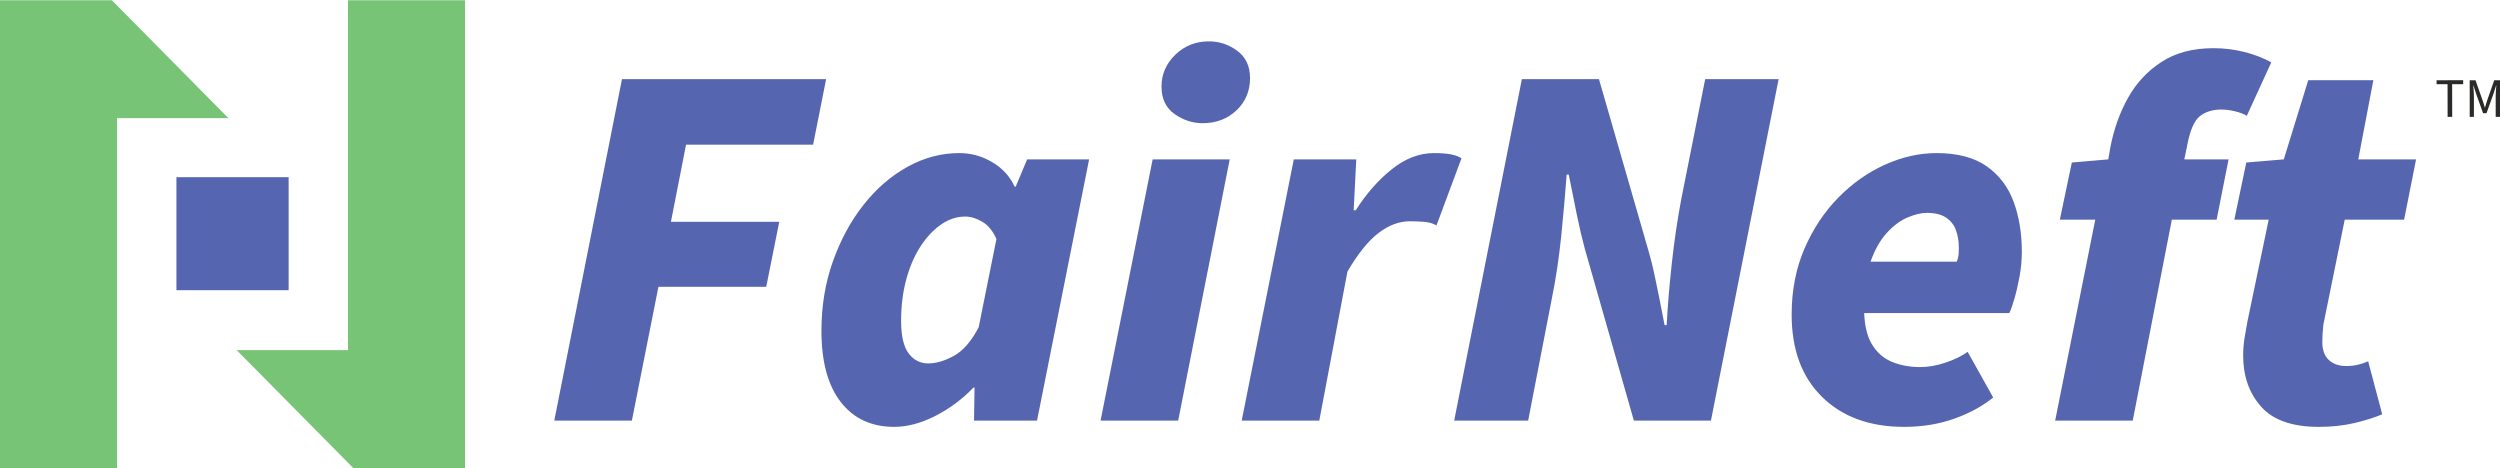 <svg width="299" height="56" viewBox="0 0 299 56" fill="none" xmlns="http://www.w3.org/2000/svg">
<g clip-path="url(#clip0_29_1582)">
<path d="M66.292 50.301L74.389 9.463H98.804L97.247 17.305H82.05L80.243 26.527H93.198L91.641 34.304H78.747L75.573 50.301H66.292ZM106.964 51.053C104.222 51.053 102.084 50.06 100.548 48.074C99.012 46.087 98.244 43.255 98.244 39.574C98.244 36.605 98.699 33.835 99.614 31.263C100.527 28.691 101.752 26.432 103.288 24.488C104.824 22.544 106.58 21.027 108.553 19.941C110.523 18.852 112.59 18.309 114.749 18.309C116.119 18.309 117.418 18.664 118.641 19.376C119.866 20.086 120.771 21.069 121.352 22.324H121.476L122.846 19.061H130.259L124.029 50.301H116.493L116.555 46.349H116.432C115.062 47.771 113.523 48.91 111.822 49.768C110.12 50.624 108.5 51.053 106.964 51.053ZM111.012 43.463C111.967 43.463 112.995 43.16 114.094 42.554C115.196 41.947 116.182 40.808 117.053 39.135L119.172 28.596C118.757 27.635 118.196 26.944 117.489 26.527C116.784 26.109 116.098 25.9 115.435 25.9C114.438 25.9 113.484 26.212 112.569 26.84C111.656 27.468 110.836 28.334 110.11 29.444C109.382 30.551 108.811 31.869 108.395 33.395C107.98 34.921 107.772 36.584 107.772 38.382C107.772 40.181 108.074 41.476 108.677 42.271C109.279 43.065 110.057 43.463 111.012 43.463ZM131.629 50.301L137.857 19.061H147.074L140.91 50.301H131.629ZM143.837 14.733C142.632 14.733 141.51 14.368 140.473 13.635C139.435 12.903 138.916 11.807 138.916 10.342C138.916 8.878 139.466 7.614 140.566 6.547C141.667 5.48 143.006 4.947 144.584 4.947C145.83 4.947 146.961 5.323 147.979 6.076C148.996 6.83 149.504 7.916 149.504 9.339C149.504 10.885 148.965 12.172 147.884 13.197C146.806 14.22 145.457 14.733 143.837 14.733ZM148.508 50.301L154.737 19.061H162.211L161.899 25.147H162.148C163.395 23.18 164.826 21.551 166.445 20.253C168.065 18.958 169.748 18.309 171.492 18.309C172.323 18.309 173.007 18.362 173.546 18.465C174.087 18.571 174.501 18.727 174.792 18.937L171.802 26.965C171.387 26.715 170.879 26.567 170.277 26.527C169.675 26.485 169.125 26.464 168.626 26.464C167.339 26.464 166.082 26.935 164.857 27.876C163.634 28.816 162.398 30.352 161.152 32.487L157.788 50.301H148.508ZM173.919 50.301L182.017 9.463H191.236L197.153 29.976C197.401 30.813 197.63 31.711 197.837 32.675C198.045 33.636 198.253 34.64 198.46 35.686C198.668 36.73 198.876 37.797 199.084 38.883H199.333C199.457 36.542 199.665 34.055 199.957 31.419C200.246 28.784 200.62 26.255 201.077 23.829L203.941 9.463H212.724L204.627 50.301H195.41L189.553 29.788C189.222 28.575 188.901 27.206 188.588 25.68C188.278 24.154 187.955 22.555 187.623 20.881H187.373C187.208 23.14 186.989 25.595 186.721 28.252C186.45 30.908 186.066 33.448 185.567 35.874L182.766 50.301H173.919ZM227.735 51.053C223.625 51.053 220.354 49.861 217.926 47.478C215.496 45.094 214.281 41.812 214.281 37.63C214.281 34.743 214.789 32.119 215.807 29.756C216.824 27.394 218.174 25.355 219.856 23.641C221.537 21.927 223.407 20.608 225.461 19.689C227.517 18.77 229.563 18.309 231.596 18.309C234.129 18.309 236.143 18.842 237.639 19.909C239.133 20.974 240.203 22.396 240.845 24.173C241.489 25.95 241.812 27.928 241.812 30.103C241.812 31.107 241.718 32.11 241.531 33.112C241.344 34.116 241.137 35.005 240.908 35.779C240.679 36.552 240.482 37.106 240.316 37.442H221.132L221.879 31.295H234.026C234.15 31.001 234.223 30.728 234.244 30.479C234.265 30.228 234.275 29.934 234.275 29.6C234.275 28.848 234.16 28.157 233.931 27.531C233.705 26.904 233.31 26.401 232.748 26.024C232.188 25.648 231.43 25.46 230.476 25.46C229.771 25.46 228.982 25.648 228.109 26.024C227.236 26.401 226.407 27.028 225.616 27.907C224.829 28.784 224.185 29.944 223.686 31.388C223.188 32.831 222.939 34.619 222.939 36.751C222.939 38.634 223.241 40.086 223.843 41.111C224.443 42.136 225.253 42.856 226.271 43.275C227.288 43.693 228.419 43.902 229.666 43.902C230.62 43.902 231.627 43.725 232.687 43.37C233.745 43.015 234.628 42.586 235.333 42.083L238.386 47.541C237.098 48.587 235.541 49.432 233.715 50.081C231.888 50.73 229.894 51.053 227.735 51.053ZM245.797 50.301L250.593 26.276H246.357L247.79 19.438L252.15 19.061L252.4 17.618C252.816 15.444 253.521 13.468 254.517 11.691C255.514 9.913 256.853 8.481 258.535 7.394C260.216 6.306 262.283 5.763 264.731 5.763C265.978 5.763 267.193 5.909 268.376 6.203C269.56 6.494 270.649 6.913 271.645 7.458L268.718 13.854C268.387 13.645 267.929 13.468 267.348 13.322C266.767 13.176 266.207 13.102 265.667 13.102C264.629 13.102 263.777 13.364 263.114 13.886C262.449 14.41 261.949 15.528 261.618 17.242L261.244 19.061H266.538L265.107 26.276H259.75L255.077 50.301H245.797ZM277.315 51.053C274.159 51.053 271.863 50.248 270.432 48.638C268.999 47.028 268.282 44.99 268.282 42.522C268.282 41.812 268.334 41.132 268.439 40.483C268.542 39.836 268.657 39.177 268.781 38.507L271.335 26.276H267.224L268.657 19.438L273.141 19.061L276.068 9.59H283.855L282.048 19.061H288.962L287.529 26.276H280.428L277.875 38.822C277.833 39.198 277.801 39.553 277.78 39.887C277.759 40.223 277.749 40.557 277.749 40.891C277.749 41.854 278.009 42.575 278.527 43.055C279.048 43.536 279.742 43.778 280.615 43.778C281.112 43.778 281.58 43.725 282.017 43.621C282.453 43.515 282.858 43.38 283.232 43.213L284.912 49.549C284.042 49.925 282.951 50.269 281.643 50.584C280.334 50.897 278.893 51.053 277.315 51.053Z" fill="#5665B0"/>
<path fill-rule="evenodd" clip-rule="evenodd" d="M0 55.971H13.999V14.127H27.315L13.376 0.03H0V55.971Z" fill="#77C476"/>
<path fill-rule="evenodd" clip-rule="evenodd" d="M55.62 0.03H41.621V41.873H28.305L42.244 55.971H55.62V0.03Z" fill="#77C476"/>
<path fill-rule="evenodd" clip-rule="evenodd" d="M21.1 21.193H34.52V34.707H21.1V21.193Z" fill="#5665B0"/>
<path d="M292.735 13.975L292.728 10.072L291.415 10.066V9.599L294.596 9.592V10.072L293.276 10.066L293.284 13.975H292.735ZM295.376 13.975V9.599H296.073L296.893 11.94C296.946 12.088 296.996 12.234 297.042 12.382C297.088 12.527 297.137 12.684 297.185 12.849H297.212C297.261 12.684 297.307 12.527 297.351 12.382C297.395 12.234 297.441 12.088 297.489 11.94L298.312 9.599H299V13.975H298.484V11.566C298.484 11.437 298.488 11.293 298.496 11.133C298.505 10.974 298.515 10.814 298.526 10.657C298.538 10.499 298.549 10.355 298.564 10.226H298.536L298.198 11.281L297.384 13.542H296.979L296.165 11.281L295.827 10.226H295.8C295.815 10.355 295.825 10.499 295.838 10.657C295.848 10.814 295.859 10.974 295.867 11.133C295.876 11.293 295.88 11.437 295.88 11.566V13.975H295.376Z" fill="#2B2A29"/>
</g>
<defs>
<clipPath id="clip0_29_1582">
<rect width="299" height="56" fill="white"/>
</clipPath>
</defs>
</svg>
